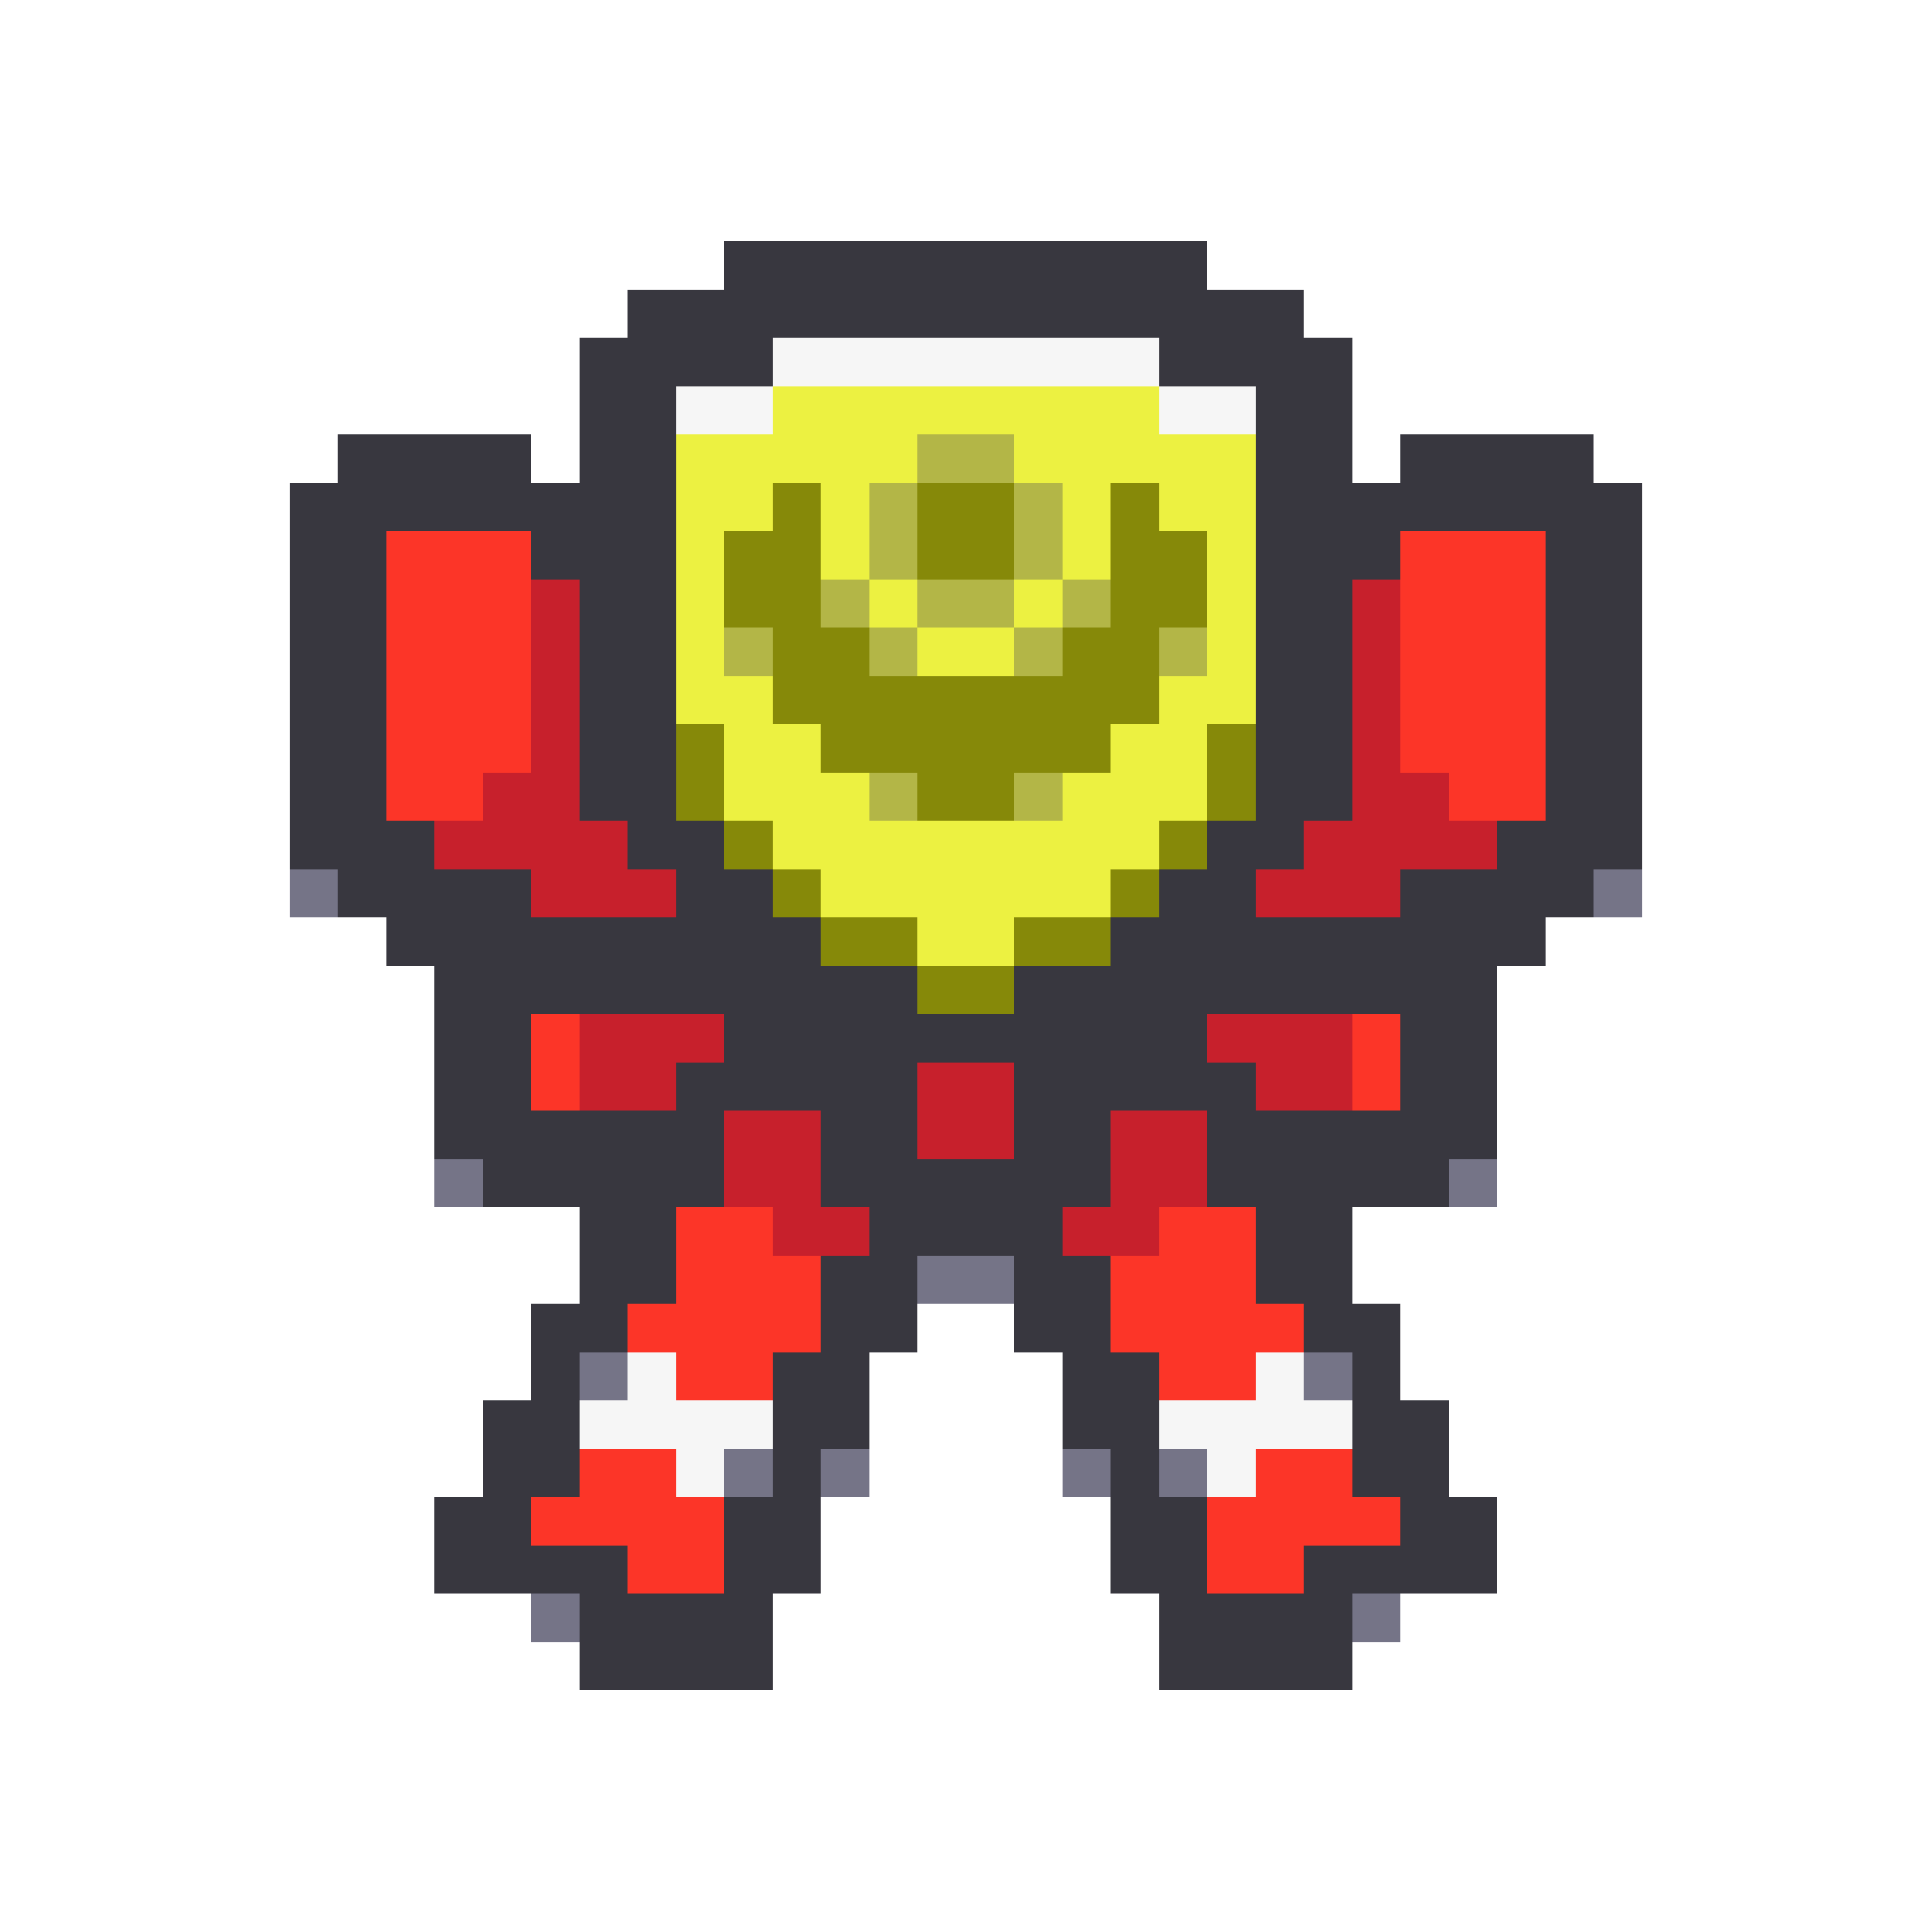 <svg xmlns="http://www.w3.org/2000/svg" viewBox="0 -0.5 40 40" shape-rendering="crispEdges">
<path stroke="#38373f" d="M15 5h10M13 6h14M12 7h4M24 7h4M12 8h2M26 8h2M7 9h4M12 9h2M26 9h2M29 9h4M6 10h8M26 10h8M6 11h2M11 11h3M26 11h3M32 11h2M6 12h2M12 12h2M26 12h2M32 12h2M6 13h2M12 13h2M26 13h2M32 13h2M6 14h2M12 14h2M26 14h2M32 14h2M6 15h2M12 15h2M26 15h2M32 15h2M6 16h2M12 16h2M26 16h2M32 16h2M6 17h3M13 17h2M25 17h2M31 17h3M7 18h4M14 18h2M24 18h2M29 18h4M8 19h9M23 19h9M9 20h10M21 20h10M9 21h2M15 21h10M29 21h2M9 22h2M14 22h5M21 22h5M29 22h2M9 23h6M17 23h2M21 23h2M25 23h6M10 24h5M17 24h6M25 24h5M12 25h2M18 25h4M26 25h2M12 26h2M17 26h2M21 26h2M26 26h2M11 27h2M17 27h2M21 27h2M27 27h2M11 28h1M16 28h2M22 28h2M28 28h1M10 29h2M16 29h2M22 29h2M28 29h2M10 30h2M16 30h1M23 30h1M28 30h2M9 31h2M15 31h2M23 31h2M29 31h2M9 32h4M15 32h2M23 32h2M27 32h4M12 33h4M24 33h4M12 34h4M24 34h4" />
<path stroke="#f6f6f6" d="M16 7h8M14 8h2M24 8h2M13 28h1M26 28h1M12 29h4M24 29h4M14 30h1M25 30h1" />
<path stroke="#ecf141" d="M16 8h8M14 9h5M21 9h5M14 10h2M17 10h1M22 10h1M24 10h2M14 11h1M17 11h1M22 11h1M25 11h1M14 12h1M18 12h1M21 12h1M25 12h1M14 13h1M19 13h2M25 13h1M14 14h2M24 14h2M15 15h2M23 15h2M15 16h3M22 16h3M16 17h8M17 18h6M19 19h2" />
<path stroke="#b3b647" d="M19 9h2M18 10h1M21 10h1M18 11h1M21 11h1M17 12h1M19 12h2M22 12h1M15 13h1M18 13h1M21 13h1M24 13h1M18 16h1M21 16h1" />
<path stroke="#868909" d="M16 10h1M19 10h2M23 10h1M15 11h2M19 11h2M23 11h2M15 12h2M23 12h2M16 13h2M22 13h2M16 14h8M14 15h1M17 15h6M25 15h1M14 16h1M19 16h2M25 16h1M15 17h1M24 17h1M16 18h1M23 18h1M17 19h2M21 19h2M19 20h2" />
<path stroke="#fc3528" d="M8 11h3M29 11h3M8 12h3M29 12h3M8 13h3M29 13h3M8 14h3M29 14h3M8 15h3M29 15h3M8 16h2M30 16h2M11 21h1M28 21h1M11 22h1M28 22h1M14 25h2M24 25h2M14 26h3M23 26h3M13 27h4M23 27h4M14 28h2M24 28h2M12 30h2M26 30h2M11 31h4M25 31h4M13 32h2M25 32h2" />
<path stroke="#c7202c" d="M11 12h1M28 12h1M11 13h1M28 13h1M11 14h1M28 14h1M11 15h1M28 15h1M10 16h2M28 16h2M9 17h4M27 17h4M11 18h3M26 18h3M12 21h3M25 21h3M12 22h2M19 22h2M26 22h2M15 23h2M19 23h2M23 23h2M15 24h2M23 24h2M16 25h2M22 25h2" />
<path stroke="#757487" d="M6 18h1M33 18h1M9 24h1M30 24h1M19 26h2M12 28h1M27 28h1M15 30h1M17 30h1M22 30h1M24 30h1M11 33h1M28 33h1" />
</svg>